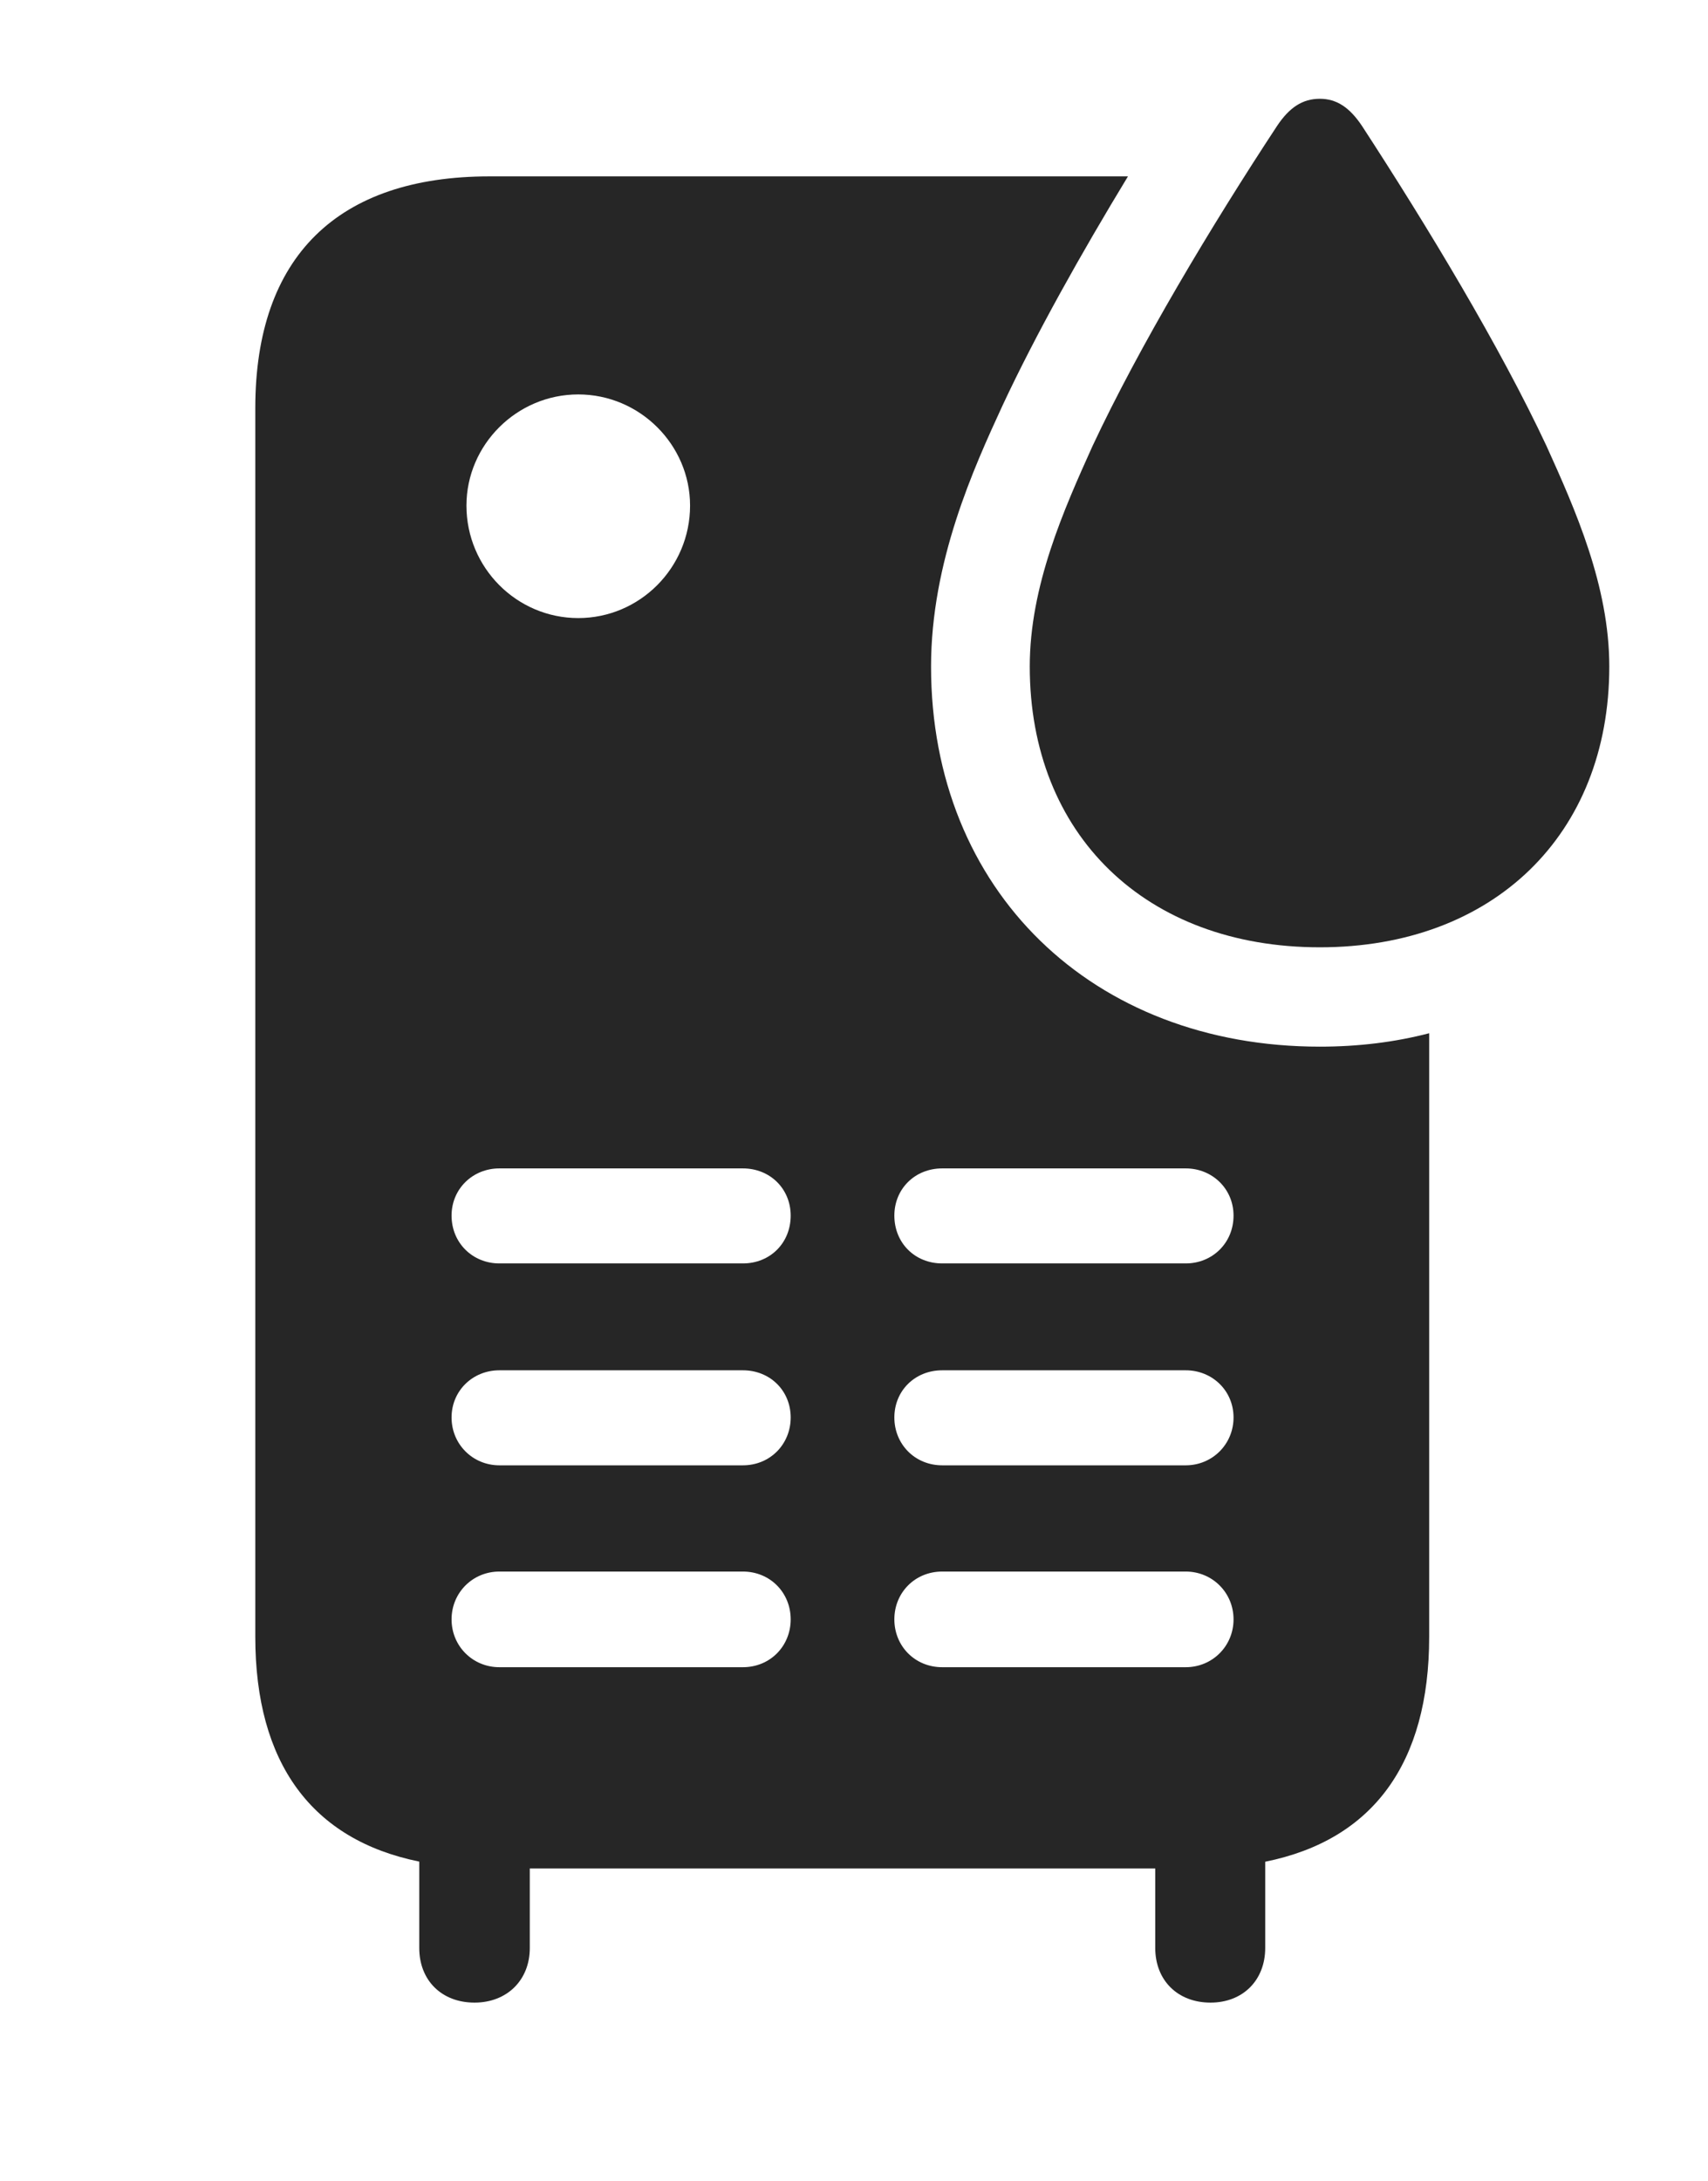 <?xml version="1.0" encoding="UTF-8"?>
<!--Generator: Apple Native CoreSVG 326-->
<!DOCTYPE svg
PUBLIC "-//W3C//DTD SVG 1.1//EN"
       "http://www.w3.org/Graphics/SVG/1.1/DTD/svg11.dtd">
<svg version="1.1" xmlns="http://www.w3.org/2000/svg" xmlns:xlink="http://www.w3.org/1999/xlink" viewBox="0 0 26.855 34.287">
 <g>
  <rect height="34.287" opacity="0" width="26.855" x="0" y="0"/>
  <path d="M15.762 6.377C15.312 7.354 14.639 8.828 14.639 10.479C14.639 14.004 17.178 16.455 20.752 16.455C21.358 16.455 21.934 16.384 22.471 16.244L22.471 25.732C22.471 27.722 21.586 28.928 19.893 29.269L19.893 30.625C19.893 31.133 19.541 31.484 19.033 31.484C18.516 31.484 18.164 31.133 18.164 30.625L18.164 29.375L8.33 29.375L8.33 30.625C8.33 31.133 7.969 31.484 7.461 31.484C6.943 31.484 6.592 31.133 6.592 30.625L6.592 29.267C4.902 28.924 4.014 27.718 4.014 25.732L4.014 6.416C4.014 4.033 5.312 2.773 7.695 2.773L17.735 2.773C17.002 3.98 16.283 5.261 15.762 6.377ZM7.852 24.707C7.432 24.707 7.1 25.039 7.1 25.459C7.1 25.879 7.432 26.211 7.852 26.211L11.68 26.211C12.109 26.211 12.432 25.879 12.432 25.459C12.432 25.039 12.109 24.707 11.68 24.707ZM14.815 24.707C14.385 24.707 14.062 25.039 14.062 25.459C14.062 25.879 14.385 26.211 14.815 26.211L18.643 26.211C19.062 26.211 19.395 25.879 19.395 25.459C19.395 25.039 19.062 24.707 18.643 24.707ZM7.852 21.543C7.432 21.543 7.1 21.865 7.1 22.285C7.1 22.705 7.432 23.037 7.852 23.037L11.68 23.037C12.109 23.037 12.432 22.705 12.432 22.285C12.432 21.865 12.109 21.543 11.68 21.543ZM14.815 21.543C14.385 21.543 14.062 21.865 14.062 22.285C14.062 22.705 14.385 23.037 14.815 23.037L18.643 23.037C19.062 23.037 19.395 22.705 19.395 22.285C19.395 21.865 19.062 21.543 18.643 21.543ZM7.852 18.369C7.432 18.369 7.1 18.691 7.1 19.111C7.1 19.541 7.432 19.863 7.852 19.863L11.68 19.863C12.109 19.863 12.432 19.541 12.432 19.111C12.432 18.691 12.109 18.369 11.68 18.369ZM14.815 18.369C14.385 18.369 14.062 18.691 14.062 19.111C14.062 19.541 14.385 19.863 14.815 19.863L18.643 19.863C19.062 19.863 19.395 19.541 19.395 19.111C19.395 18.691 19.062 18.369 18.643 18.369ZM7.334 7.949C7.334 8.926 8.125 9.717 9.092 9.717C10.059 9.717 10.85 8.926 10.85 7.949C10.85 6.992 10.059 6.201 9.092 6.201C8.125 6.201 7.334 6.992 7.334 7.949Z" fill="black" fill-opacity="0.85"/>
  <path d="M20.752 14.893C23.477 14.893 25.303 13.125 25.303 10.479C25.303 9.209 24.766 8.008 24.316 7.012C23.584 5.449 22.441 3.555 21.416 1.982C21.221 1.689 21.016 1.553 20.752 1.553C20.479 1.553 20.273 1.689 20.078 1.982C19.043 3.555 17.91 5.449 17.178 7.012C16.729 8.008 16.191 9.209 16.191 10.479C16.191 13.125 18.018 14.893 20.752 14.893Z" fill="black" fill-opacity="0.85"/>
 </g>
</svg>
